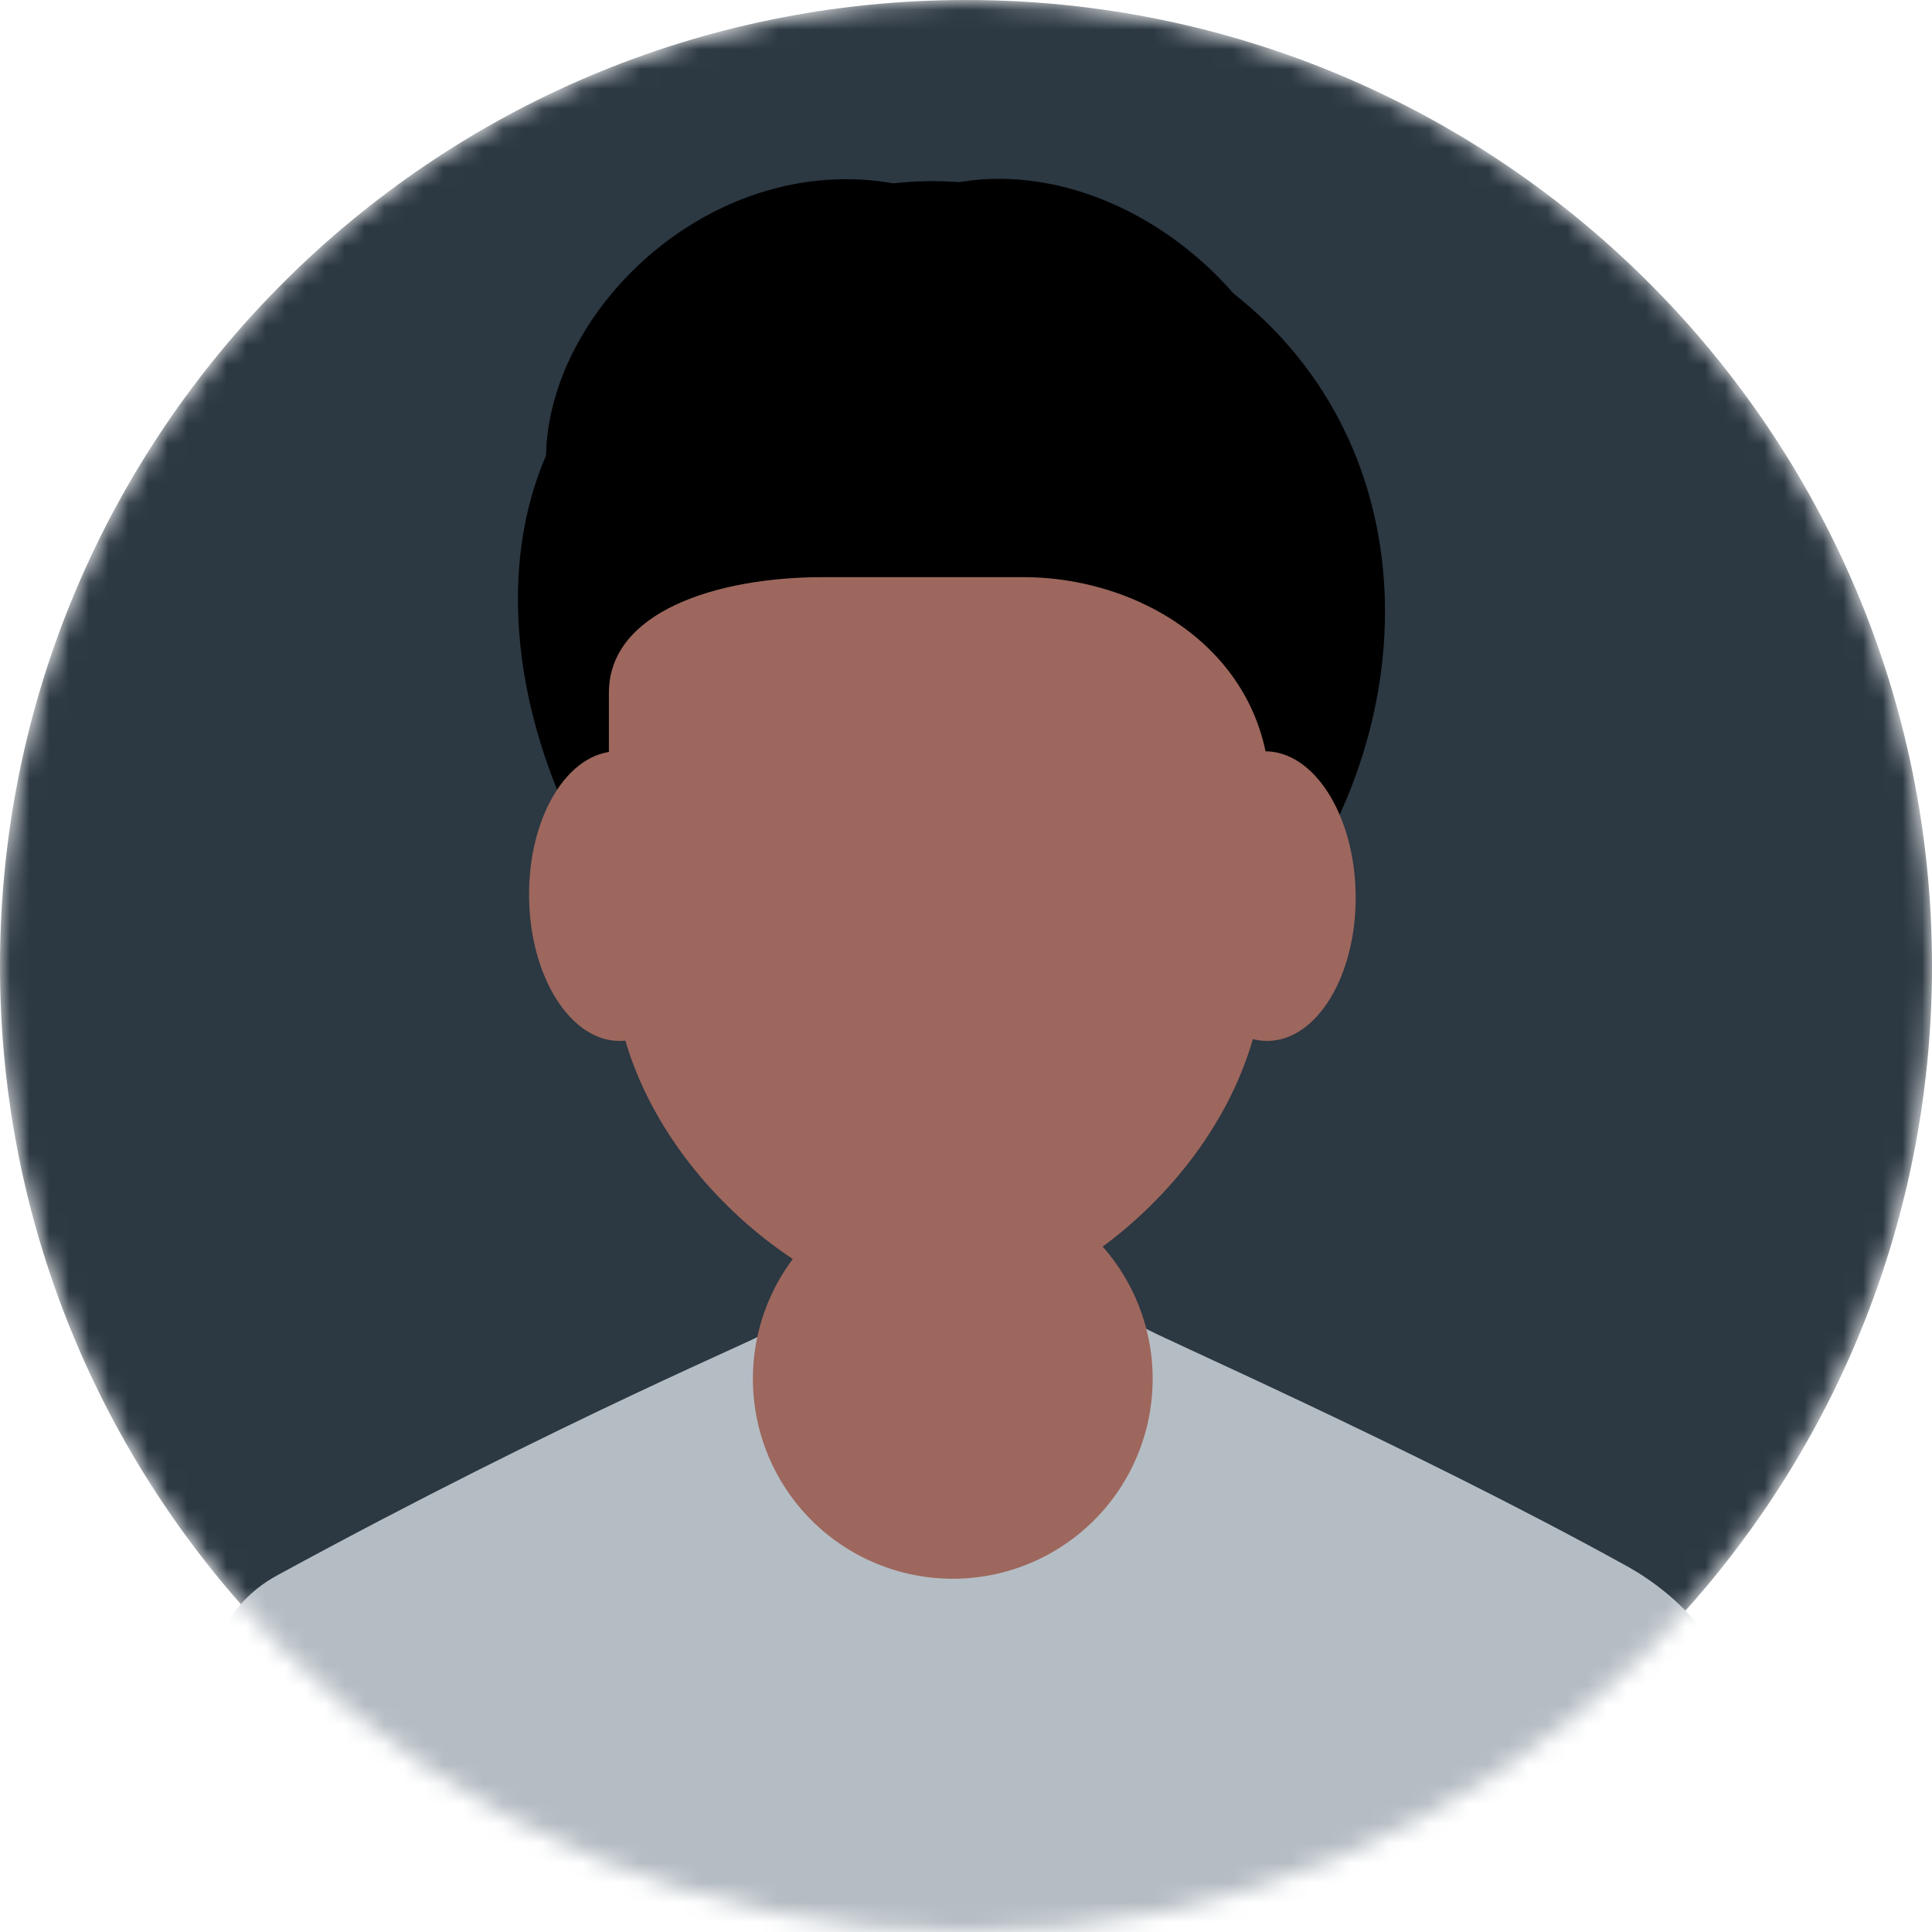 <svg width="98" height="98" viewBox="0 0 98 98" fill="none" xmlns="http://www.w3.org/2000/svg">
<mask id="mask0_427_752" style="mask-type:luminance" maskUnits="userSpaceOnUse" x="0" y="0" width="98" height="98">
<path d="M98 49C98 61.996 92.838 74.459 83.648 83.648C74.459 92.838 61.996 98 49 98C36.004 98 23.541 92.838 14.352 83.648C5.162 74.459 0 61.996 0 49C0 36.004 5.162 23.541 14.352 14.352C23.541 5.162 36.004 0 49 0C61.996 0 74.459 5.162 83.648 14.352C92.838 23.541 98 36.004 98 49Z" fill="white"/>
</mask>
<g mask="url(#mask0_427_752)">
<path fill-rule="evenodd" clip-rule="evenodd" d="M98 49C98 76.064 76.064 98 49 98C21.94 98 0 76.064 0 49C0 21.94 21.94 0 49 0C76.064 0 98 21.94 98 49Z" fill="#2C3842"/>
<path d="M38.577 67.719C39.183 67.606 28.753 71.9 14.046 79.918C11.198 81.473 10.243 84.441 10.243 87.687V98.626H87.755V86.419C87.755 83.51 85.066 80.849 82.524 79.443C71.542 73.367 57.957 67.441 58.156 67.401L38.577 67.719Z" fill="#B5BDC4"/>
<path d="M66.084 23.295C66.084 31.23 57.49 35.56 46.891 35.56C36.289 35.56 27.695 31.23 27.695 23.295C27.695 15.357 37.017 6.764 46.891 9.668C56.011 6.706 66.084 15.357 66.084 23.295Z" fill="black"/>
<path d="M58.469 69.942C58.469 72.631 57.401 75.21 55.499 77.112C53.598 79.013 51.019 80.082 48.329 80.082C45.64 80.082 43.061 79.013 41.159 77.112C39.258 75.21 38.19 72.631 38.19 69.942C38.19 67.253 39.258 64.673 41.159 62.772C43.061 60.87 45.64 59.802 48.329 59.802C51.019 59.802 53.598 60.87 55.499 62.772C57.401 64.673 58.469 67.253 58.469 69.942Z" fill="#9D675D"/>
<path d="M47.625 9.95C56.222 9.95 65.764 17.83 65.265 27.587L64.154 49.166C63.651 58.923 53.766 66.521 47.625 66.521C41.485 66.521 31.599 58.923 31.097 49.166L29.988 27.587C29.486 17.83 39.032 9.947 47.628 9.947L47.625 9.95Z" fill="#9D675D"/>
<path d="M64.243 47.227C72.251 37.574 72.664 23.254 63.011 15.245C55.392 8.924 43.399 6.444 37.308 13.273C35.418 15.395 32.757 16.501 31.03 18.219C23.98 25.226 25.474 36.756 30.886 45.093V35.139C30.886 31.045 36.325 29.275 41.748 29.275H51.895C58.185 29.275 64.616 33.424 64.42 40.689L64.243 47.227Z" fill="black"/>
<path d="M68.766 45.405C68.811 49.462 66.815 52.773 64.306 52.801C61.801 52.831 59.731 49.563 59.685 45.506C59.639 41.451 61.636 38.137 64.144 38.11C66.652 38.082 68.72 41.35 68.766 45.405ZM35.917 45.405C35.963 49.462 33.966 52.773 31.458 52.801C28.953 52.831 26.883 49.563 26.837 45.506C26.791 41.451 28.788 38.137 31.296 38.11C33.804 38.082 35.871 41.35 35.917 45.405Z" fill="#9D675D"/>
</g>
</svg>

